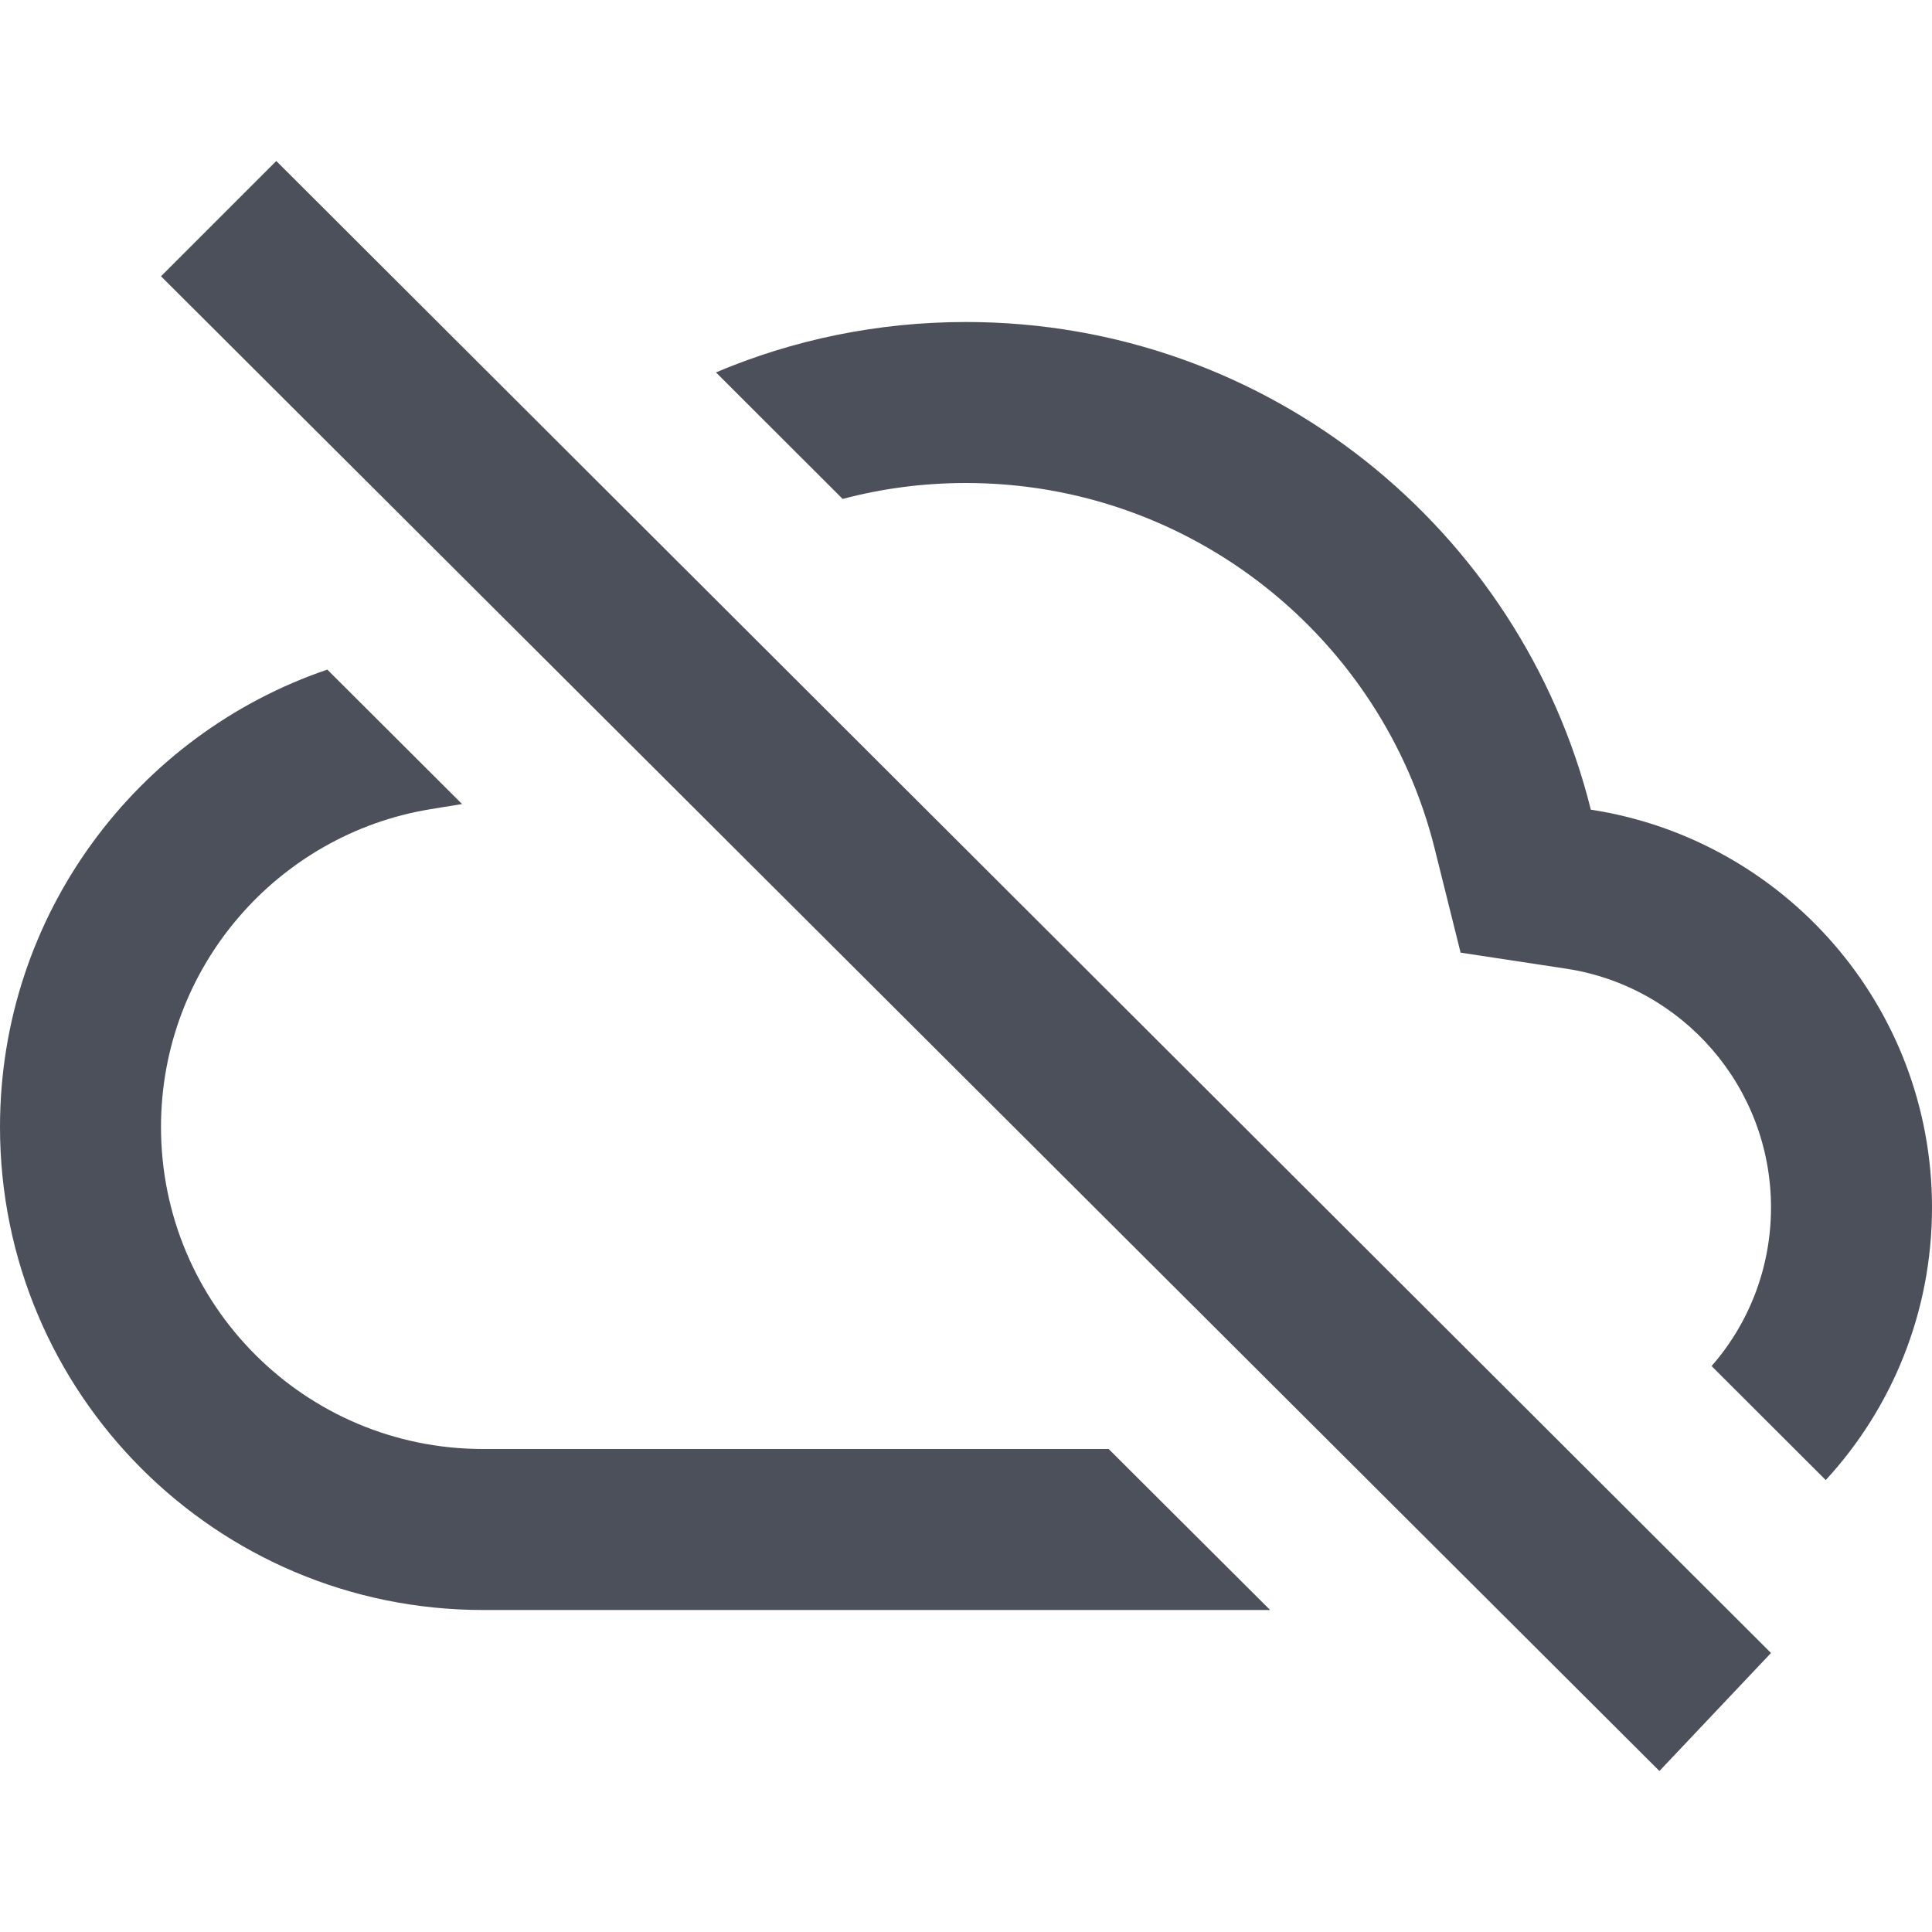 <svg width="12" height="12" viewBox="0 0 12 12" fill="none" xmlns="http://www.w3.org/2000/svg">
<path d="M2.033 4.159C0.851 4.561 0 5.681 0 7C0 8.657 1.343 10 3 10H7.889L6.886 9H3C1.895 9 1 8.105 1 7C1 6.007 1.725 5.181 2.674 5.026L2.87 4.994L2.033 4.159Z" fill="#4C505B"/>
<path d="M10.631 8.485C10.861 8.222 11 7.877 11 7.5C11 6.75 10.449 6.127 9.73 6.017L9.072 5.917L8.911 5.271C8.586 3.966 7.404 3 6 3C5.735 3 5.479 3.034 5.234 3.099L4.447 2.313C4.924 2.111 5.449 2 6 2C7.874 2 9.447 3.289 9.881 5.029C11.081 5.213 12 6.249 12 7.5C12 8.153 11.75 8.748 11.34 9.193L10.631 8.485Z" fill="#4C505B"/>
<path d="M10.307 11L1 1.716L1.716 1L11 10.267L10.307 11Z" fill="#4C505B"/>
</svg>
